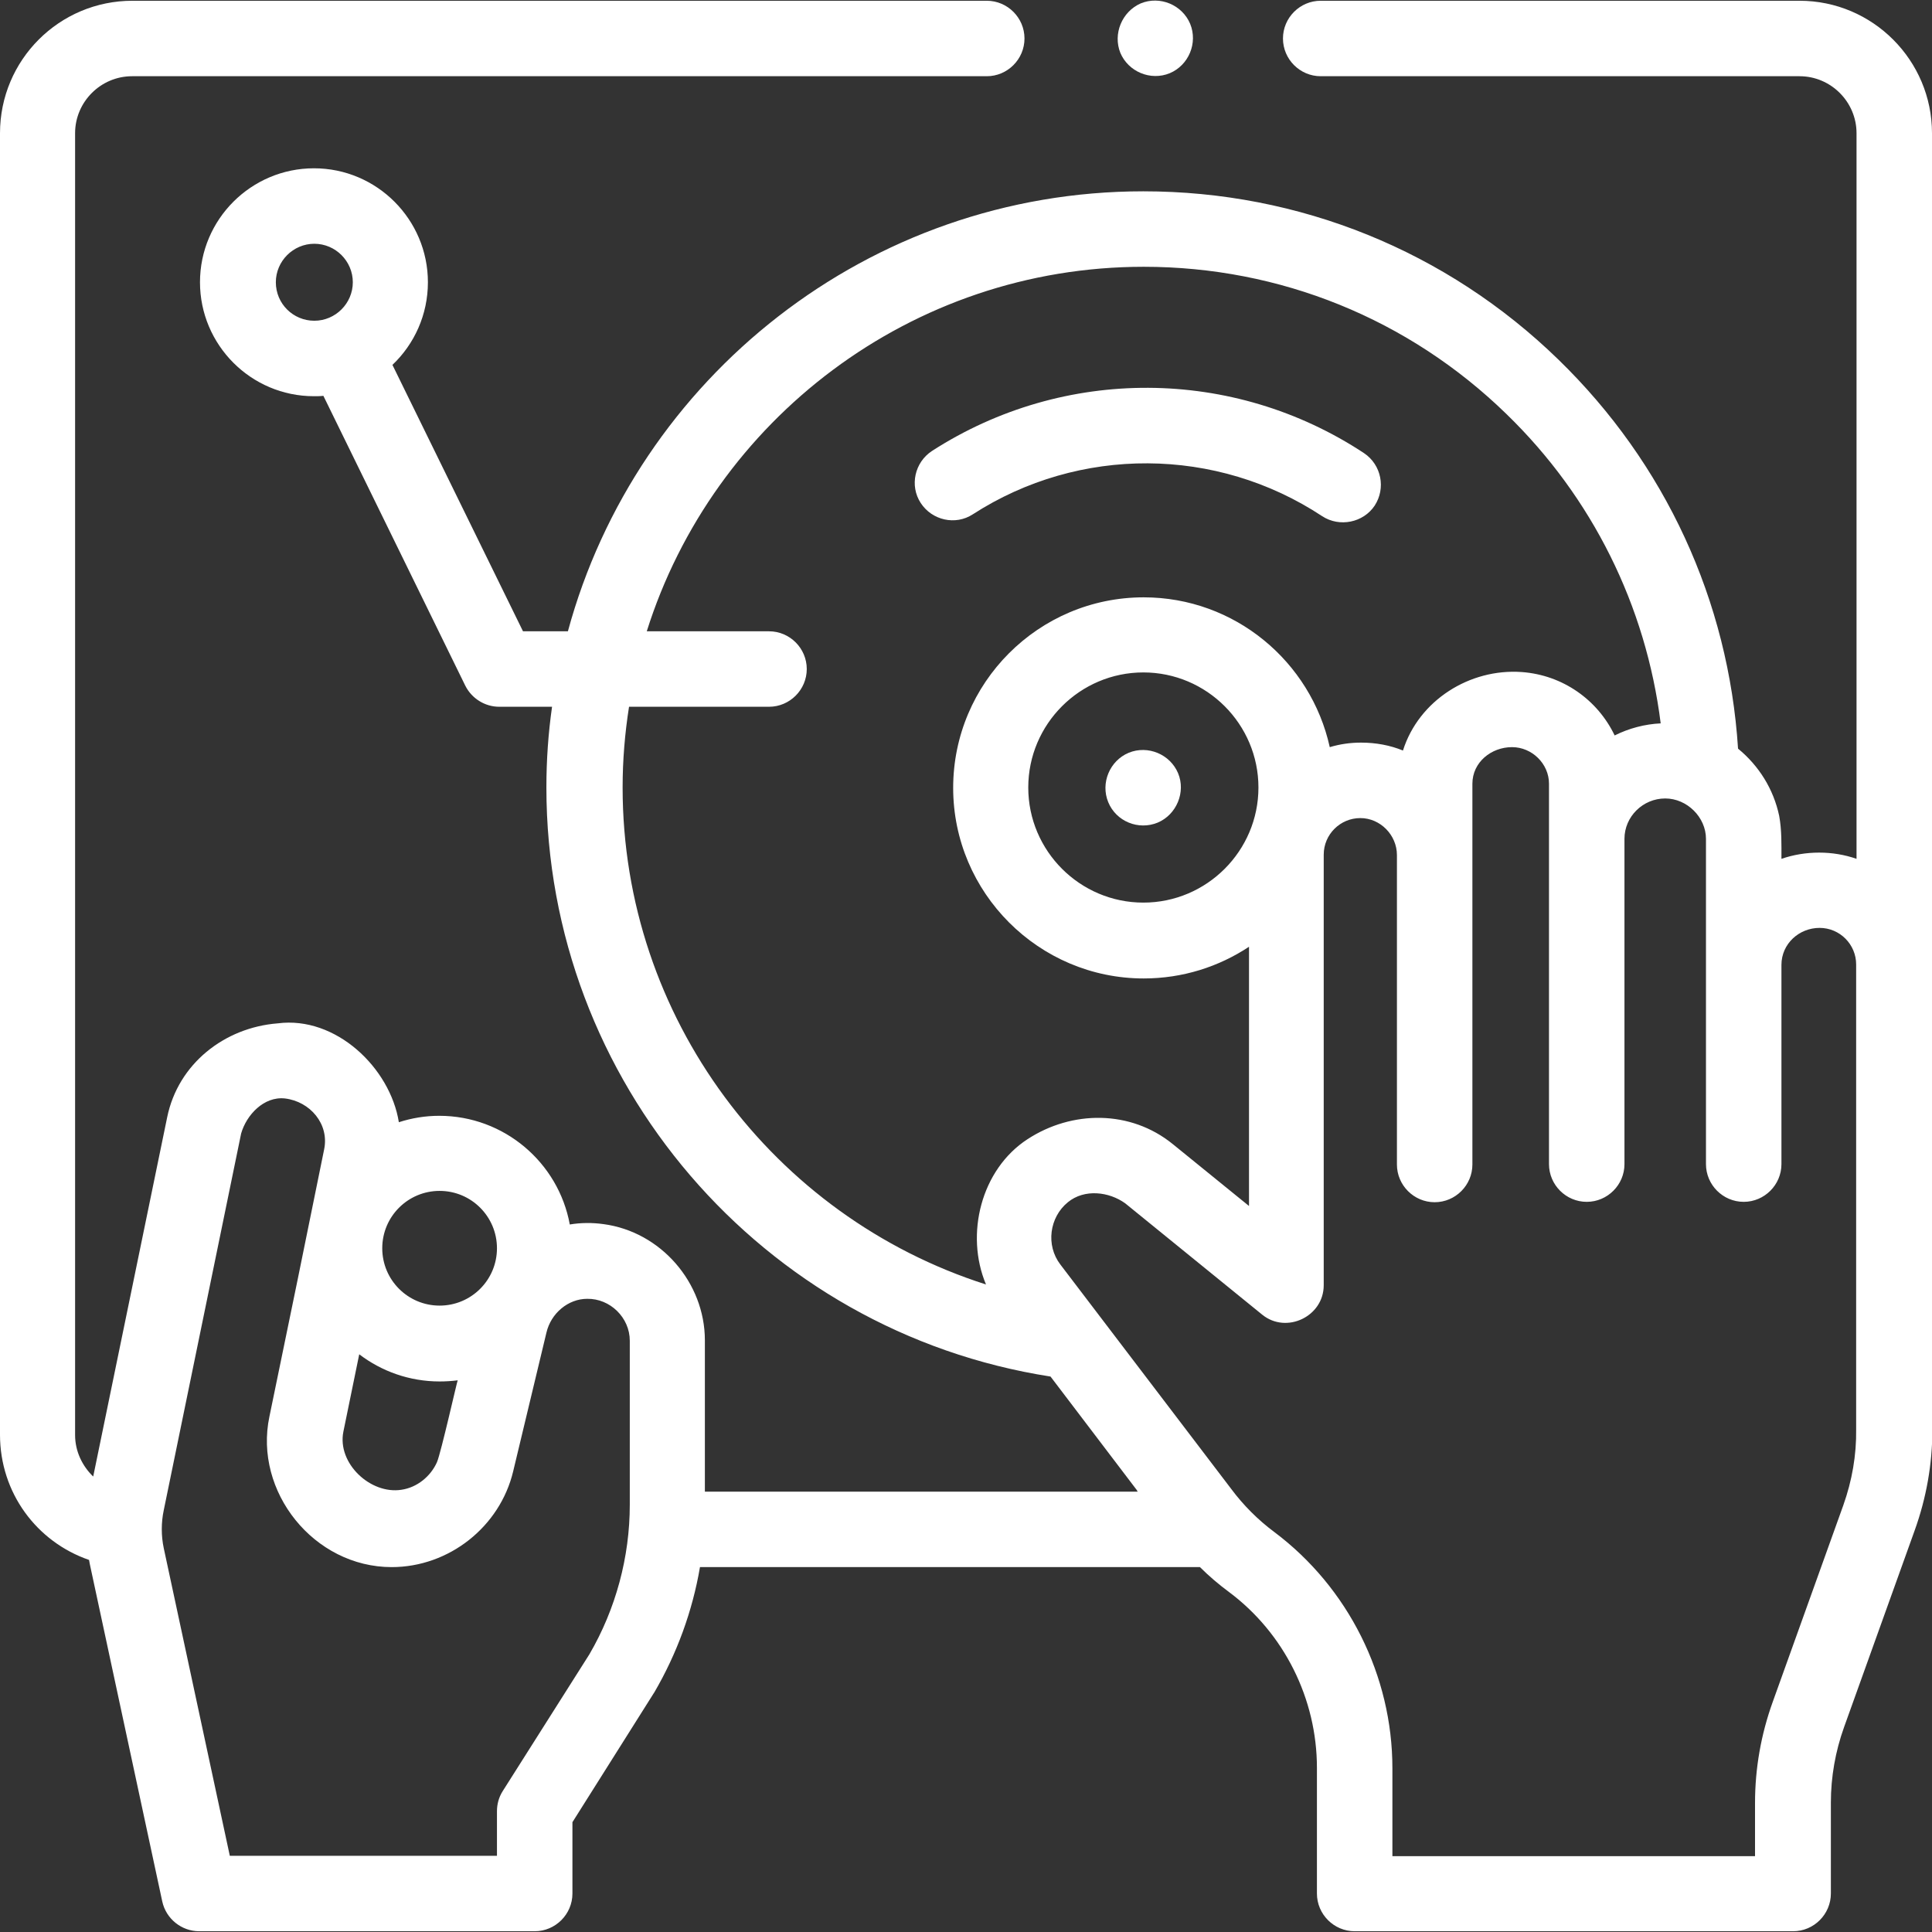 <?xml version="1.0" encoding="utf-8"?>
<!-- Generator: Adobe Illustrator 25.0.0, SVG Export Plug-In . SVG Version: 6.00 Build 0)  -->
<svg version="1.1" id="Capa_1" xmlns="http://www.w3.org/2000/svg" xmlns:xlink="http://www.w3.org/1999/xlink" x="0px" y="0px"
	 viewBox="0 0 512 512" style="enable-background:new 0 0 512 512;" xml:space="preserve">
<rect x="0" y="0" width="512" height="512" fill="#333333" stroke="none"/>
<style type="text/css">
	.st0{fill:#FFFFFF;}
</style>
<g>
	<g>
		<path class="st0" d="M512,35.3c0-19.3-15.7-35.1-35.1-35.1H350c-5.5,0-10,4.5-10,10s4.5,10,10,10h126.9c8.3,0,15.1,6.8,15.1,15.1
			v192.3c-6.3-2.2-13.5-2.2-19.9,0c0-3.8,0.1-7.6-0.6-11.4c-1.5-7.1-5.4-13.3-10.9-17.8c-2.5-39.2-19.3-75.6-47.6-103.1
			c-29.6-28.8-68.7-44.6-110-44.6c-72.8,0-134.3,49.5-152.5,116.6h-11.9L104,96.7c5.8-5.5,9.4-13.3,9.4-21.9
			c0-16.6-13.5-30.2-30.2-30.2c-16.6,0-30.2,13.5-30.2,30.2c0,16.6,13.5,30.2,30.2,30.2c0.8,0,1.7,0,2.5-0.1l37.6,76.8
			c1.7,3.4,5.2,5.6,9,5.6h14c-1,7-1.5,14.1-1.5,21.4c0,77.9,57.1,144.2,133.6,156.1l22.8,30l0.3,0.5H186.8v-40.1
			c0-15.3-11.7-28.8-26.9-30.8c-2.9-0.4-5.9-0.4-8.9,0.1c-3-16.4-17.4-28.8-34.6-28.8c-3.7,0-7.3,0.6-10.7,1.7
			c-2.3-14.4-16.7-28.2-32.1-26.2c-14.1,1.1-26.4,10.7-29.3,24.9l-19.6,95.2c-2.9-2.8-4.8-6.7-4.8-11V35.3c0-8.3,6.8-15.1,15.1-15.1
			h226.5c5.5,0,10-4.5,10-10s-4.5-10-10-10H35.1C15.7,0.2,0,15.9,0,35.3v344.9c0,15.4,9.7,28.4,23.6,33.2c0.1,0.4,0.1,0.7,0.2,1.1
			L43,503.9c1,4.6,5.1,7.9,9.8,7.9h88.9c5.5,0,10-4.5,10-10v-18.9l21.5-34.1c0.1-0.1,0.1-0.2,0.2-0.3c6-10.3,10.1-21.5,12.1-33.2
			h132.5c2.4,2.4,5,4.6,7.7,6.6c14.6,10.9,23.3,28.3,23.3,46.6v33.3c0,5.5,4.5,10,10,10h116.2c5.5,0,10-4.5,10-10v-24.1
			c0-6.8,1.2-13.6,3.5-20l18.7-52.1c3.1-8.6,4.7-17.6,4.7-26.8L512,35.3z M73.1,74.8c0-5.6,4.6-10.2,10.2-10.2s10.2,4.6,10.2,10.2
			S88.9,85,83.3,85S73.1,80.5,73.1,74.8z M115.8,387.5c-1.7,3.8-5.3,6.7-9.4,7.3c-8.2,1.3-17.1-7-15.4-15.4l4.2-20.5
			c5.9,4.5,13.3,7.2,21.3,7.2c1.6,0,3.2-0.1,4.8-0.3C121.2,365.7,116.9,384.9,115.8,387.5L115.8,387.5z M131.7,330.8
			c0,8.4-6.8,15.2-15.2,15.2s-15.2-6.8-15.2-15.2c0-8.4,6.8-15.2,15.2-15.2S131.7,322.4,131.7,330.8z M133.2,474.7
			c-1,1.6-1.5,3.4-1.5,5.3v11.8H60.9l-17.5-81.5c-0.7-3.3-0.7-6.8,0-10.1l20.5-99.8c1.4-4.9,6-9.9,11.6-9.3
			c6.7,0.8,11.8,6.8,10.4,13.5l-7,34.4l-7.5,36.4c-4.2,19.9,11.8,39.9,32.4,39.9c15.2,0,28.7-10.7,32.2-25.4l8.8-36.7
			c1.2-5.2,5.8-9,10.8-9c6.1-0.1,11.3,5,11.3,11.1v43.5c0,13.8-3.7,27.6-10.7,39.6L133.2,474.7z M303,239.2
			c-16.8,0-30.5-13.7-30.5-30.5c0-16.8,13.7-30.5,30.5-30.5c16.8,0,30.5,13.7,30.5,30.5C333.5,225.5,319.8,239.2,303,239.2z
			 M165,208.7c0-7.3,0.6-14.4,1.7-21.4h37.1c5.5,0,10-4.5,10-10s-4.5-10-10-10h-32.4c17.6-55.9,70-96.6,131.7-96.6
			c36.1,0,70.2,13.8,96.1,39c22.8,22.1,37,50.9,40.9,82c-4.2,0.2-8.4,1.3-12.2,3.2c-4.5-9.4-13.7-16-24.6-16.8
			c-13.8-1-27.3,7.5-31.5,20.8c-3.4-1.4-7.2-2.1-11.1-2.1c0,0,0,0,0,0h0c-2.9,0-5.6,0.4-8.3,1.2c-5-22.7-25.2-39.7-49.3-39.7
			c-27.9,0-50.5,22.7-50.5,50.5s22.7,50.5,50.5,50.5c10.3,0,19.9-3.1,27.9-8.4v68.7l-20.2-16.4c-11.2-9.1-26.7-9-38.5-1.3
			c-12.3,8-16.6,25.2-11,38.5C204.9,322.4,165,269.6,165,208.7L165,208.7z M488.5,398.9l-18.7,52.1c-3.1,8.6-4.7,17.6-4.7,26.8v14.1
			H369v-23.3c0-24.5-11.7-47.9-31.3-62.6c-4.3-3.2-8.2-7.1-11.4-11.4L281,335.1c-3.9-5.1-2.9-12.5,2-16.5c4.4-3.6,10.9-2.8,15.2,0.3
			l36.3,29.5c6.4,5.2,16.3,0.5,16.3-7.8V226.5c0-5.4,4.4-9.7,9.7-9.7c5.3,0,9.7,4.5,9.7,9.8v82c0,5.5,4.5,10,10,10s10-4.5,10-10
			V207.7c0-5.7,5-9.7,10.5-9.7c5.3,0,9.8,4.4,9.8,9.7l0,100.8c0,5.5,4.5,10,10,10s10-4.5,10-10v-86.2c0-5.9,4.9-10.7,10.8-10.7
			c5.8,0,10.8,5,10.8,10.7v86.2c0,5.5,4.5,10,10,10c5.5,0,10-4.5,10-10v-52.8c0-5.6,4.7-9.8,10.1-9.8c5.4,0,9.7,4.4,9.7,9.7
			c0,0,0,0,0,0v123.1C492,385.7,490.8,392.4,488.5,398.9L488.5,398.9z"/>
		<path class="st0" d="M350.4,136.8c4.6,3,10.9,1.7,13.9-2.8c3-4.6,1.8-10.8-2.8-13.9c-34.7-22.9-79.6-23.1-114.5-0.6
			c-4.6,3-6,9.2-3,13.8c3,4.6,9.2,6,13.8,3C286,118.1,322.4,118.3,350.4,136.8z"/>
		<path class="st0" d="M312.2,204.9c-2.1-5-8-7.5-13.1-5.4c-5,2.1-7.5,8-5.4,13.1s8,7.5,13.1,5.4
			C311.8,215.9,314.3,209.9,312.2,204.9z"/>
		<path class="st0" d="M296.9,14c2.1,5,8,7.5,13.1,5.4c5-2.1,7.5-8,5.4-13.1c-2.1-5-8-7.5-13.1-5.4C297.3,3.1,294.9,9,296.9,14z"/>
	</g>
</g>
</svg>
